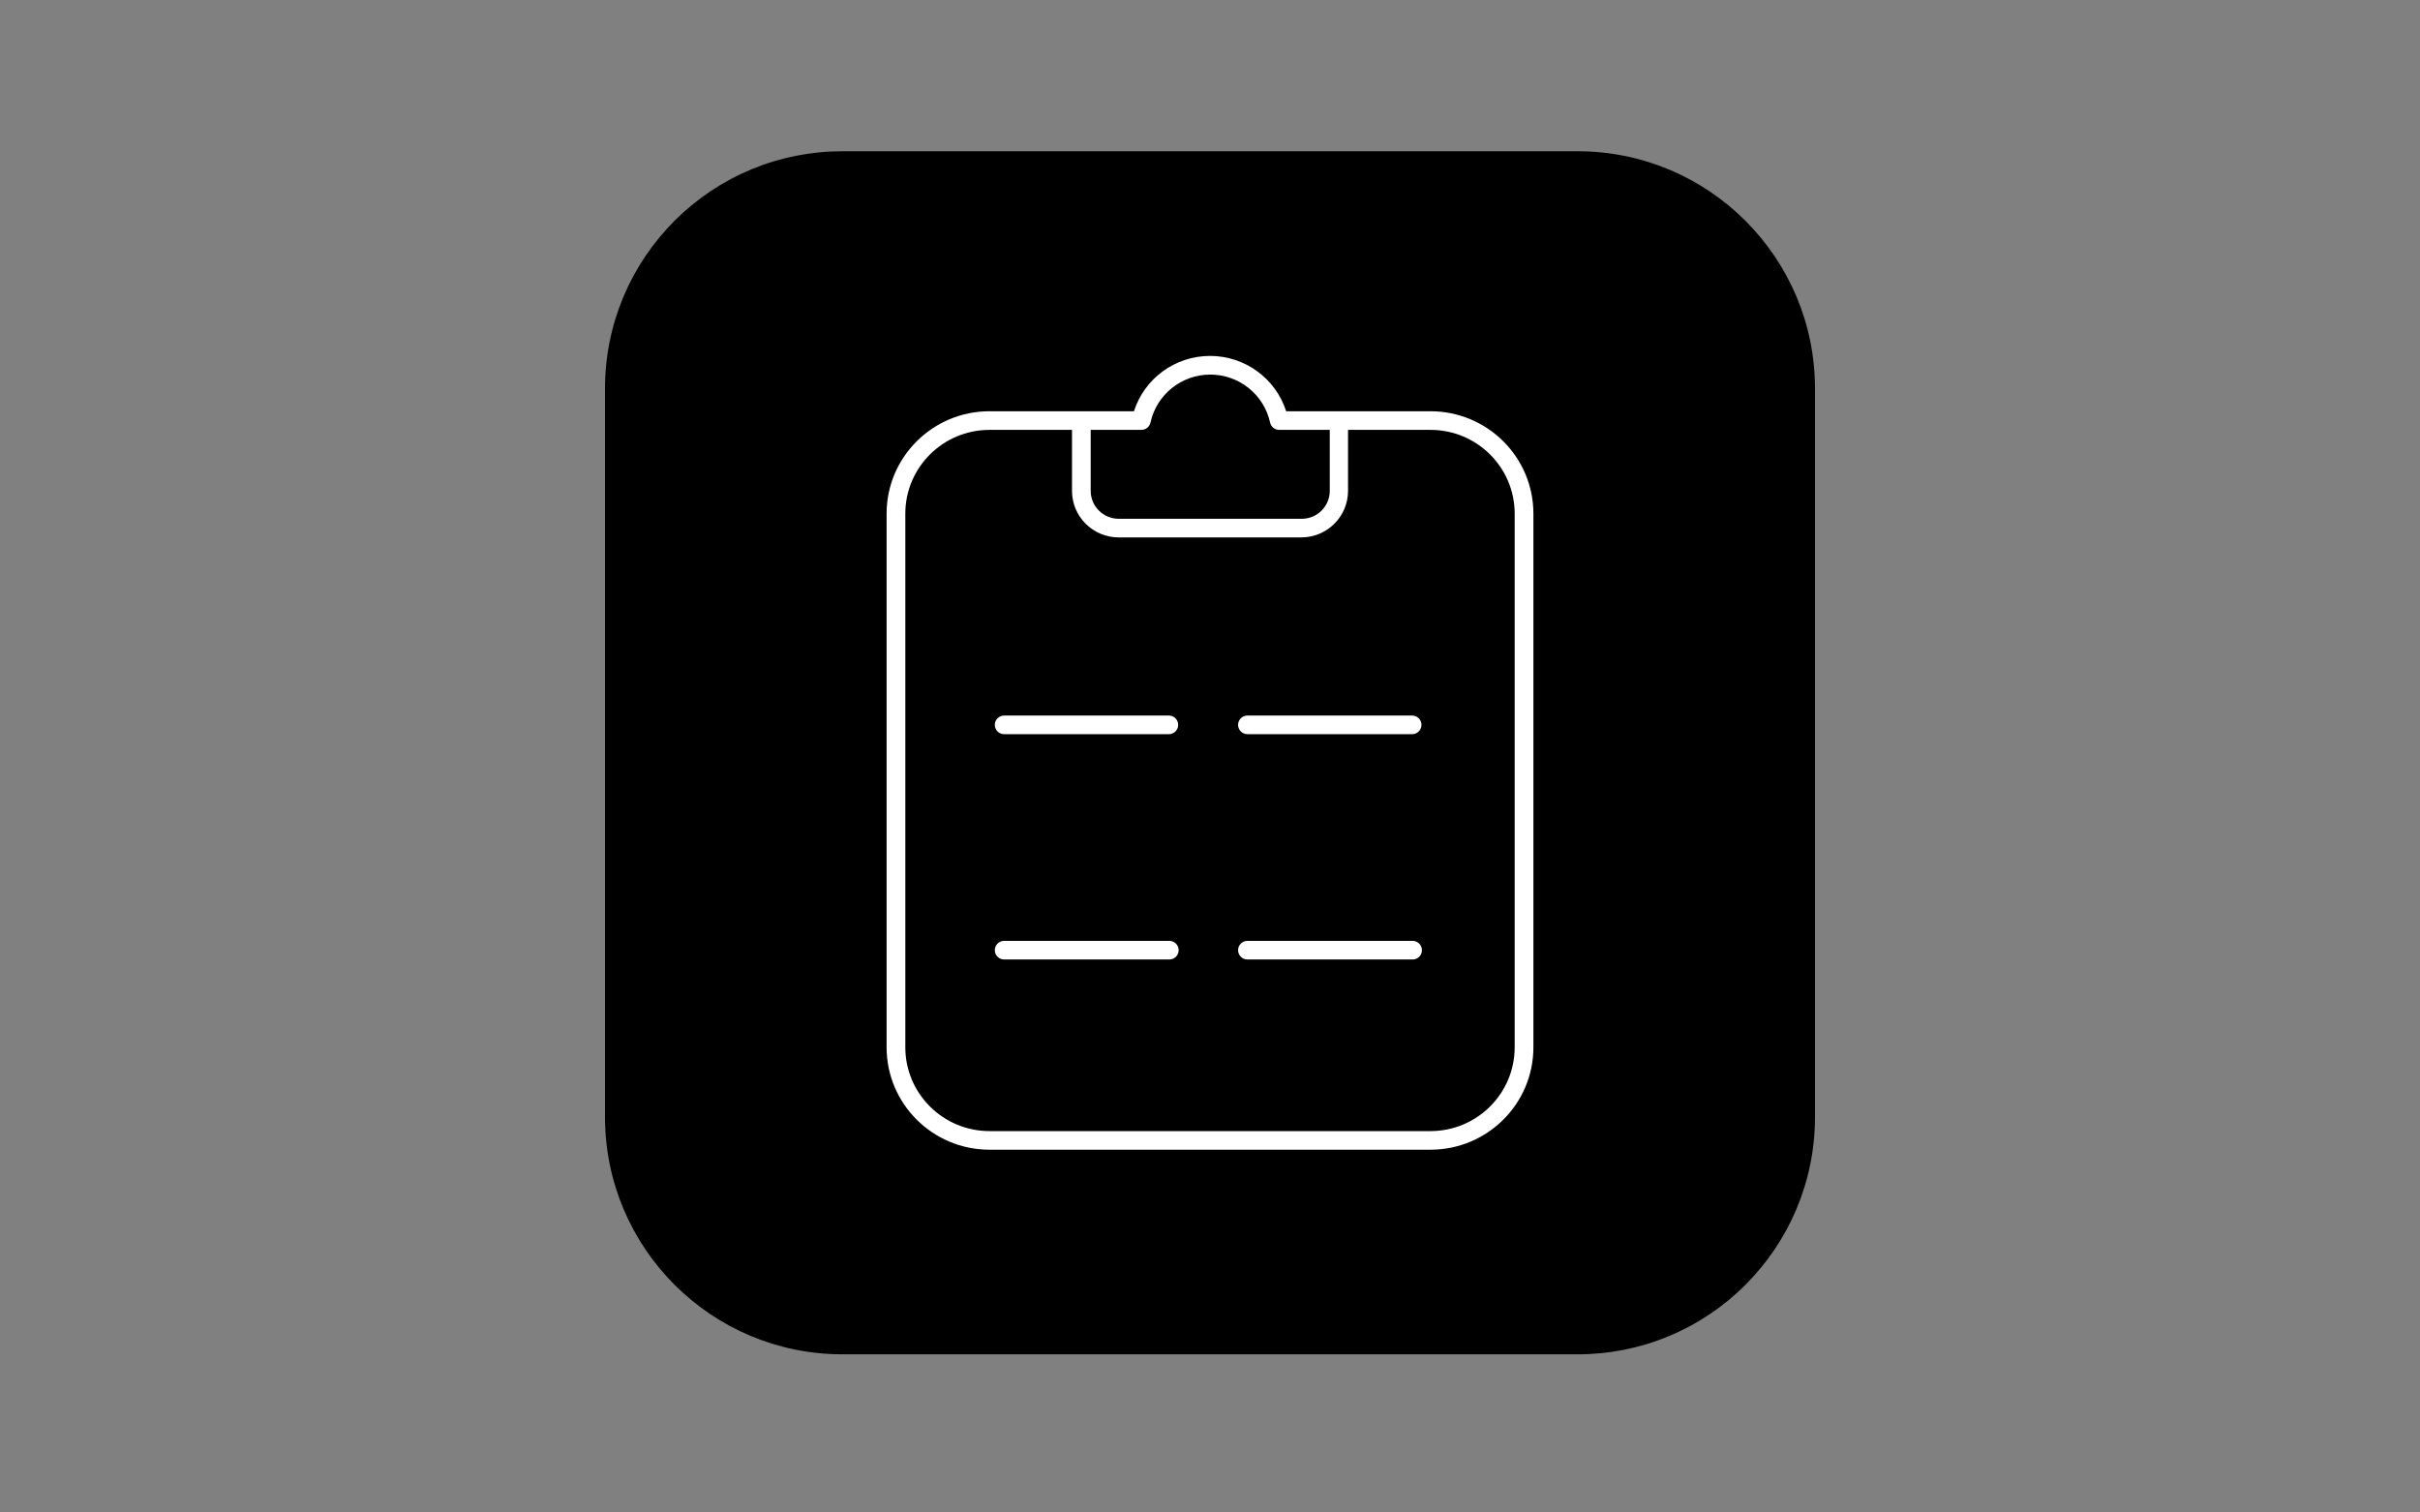 <svg xmlns="http://www.w3.org/2000/svg" width="80" height="50" viewBox="0 0 80 50" fill="none"><rect x="0" y="0" width="80" height="50" fill="#808080" stroke="none"/><path fill-rule="evenodd" clip-rule="evenodd" d="M52.15 5C54.317 5 56.28 5.879 57.7 7.299C59.121 8.719 60 10.681 60 12.847V36.924C60 39.091 59.121 41.053 57.701 42.473C56.972 43.203 56.107 43.782 55.154 44.176C54.202 44.571 53.181 44.773 52.15 44.771H27.851C25.683 44.771 23.72 43.893 22.3 42.473C20.879 41.053 20 39.091 20 36.924V12.847C20 10.68 20.879 8.719 22.299 7.298C23.028 6.569 23.893 5.99 24.846 5.595C25.798 5.201 26.819 4.999 27.851 5H52.15Z" fill="black"></path><path fill-rule="evenodd" clip-rule="evenodd" d="M47.288 13.595H42.518C42.168 12.506 41.151 11.766 40.002 11.766C38.853 11.766 37.835 12.506 37.486 13.595H32.712C30.833 13.595 29.309 15.111 29.309 16.981V34.621C29.309 36.491 30.833 38.007 32.712 38.007H47.288C49.167 38.007 50.691 36.491 50.691 34.621V16.981C50.691 15.111 49.167 13.595 47.288 13.595ZM37.723 14.211C37.795 14.213 37.865 14.189 37.922 14.145C37.978 14.1 38.017 14.038 38.033 13.967C38.235 13.043 39.058 12.383 40.009 12.383C40.961 12.383 41.783 13.043 41.986 13.967C42.001 14.038 42.04 14.1 42.097 14.145C42.153 14.189 42.224 14.213 42.295 14.211H43.959V16.227C43.959 16.737 43.544 17.15 43.032 17.15H36.984C36.471 17.15 36.056 16.737 36.056 16.227V14.211H37.723ZM50.072 34.621C50.072 36.151 48.826 37.392 47.288 37.392H32.712C31.175 37.392 29.928 36.151 29.928 34.621V16.981C29.928 15.451 31.175 14.211 32.712 14.211H35.438V16.227C35.438 17.077 36.13 17.766 36.984 17.766H43.016C43.87 17.766 44.563 17.077 44.563 16.227V14.211H47.288C48.826 14.211 50.072 15.451 50.072 16.981L50.072 34.621ZM46.682 23.654H41.237C41.197 23.654 41.157 23.662 41.119 23.678C41.082 23.693 41.048 23.716 41.019 23.744C40.99 23.773 40.967 23.807 40.952 23.844C40.936 23.882 40.928 23.922 40.928 23.962C40.928 24.003 40.936 24.043 40.952 24.08C40.967 24.118 40.99 24.152 41.019 24.18C41.048 24.209 41.082 24.232 41.119 24.247C41.157 24.262 41.197 24.27 41.237 24.27H46.682C46.722 24.27 46.762 24.262 46.8 24.247C46.837 24.232 46.871 24.209 46.9 24.18C46.929 24.152 46.952 24.118 46.967 24.08C46.983 24.043 46.991 24.003 46.991 23.962C46.991 23.922 46.983 23.882 46.967 23.844C46.952 23.807 46.929 23.773 46.9 23.744C46.871 23.716 46.837 23.693 46.8 23.678C46.762 23.662 46.722 23.654 46.682 23.654ZM38.639 23.654H33.195C33.154 23.654 33.114 23.662 33.077 23.678C33.039 23.693 33.005 23.716 32.976 23.744C32.948 23.773 32.925 23.807 32.909 23.844C32.894 23.882 32.886 23.922 32.886 23.962C32.886 24.003 32.894 24.043 32.909 24.08C32.925 24.118 32.948 24.152 32.976 24.18C33.005 24.209 33.039 24.232 33.077 24.247C33.114 24.262 33.154 24.27 33.195 24.27H38.639C38.68 24.27 38.72 24.262 38.757 24.247C38.795 24.232 38.829 24.209 38.858 24.18C38.886 24.152 38.909 24.118 38.925 24.08C38.94 24.043 38.948 24.003 38.948 23.962C38.948 23.922 38.94 23.882 38.925 23.844C38.909 23.807 38.886 23.773 38.858 23.744C38.829 23.716 38.795 23.693 38.757 23.678C38.72 23.662 38.68 23.654 38.639 23.654ZM46.697 31.103H41.237C41.197 31.103 41.157 31.111 41.119 31.127C41.082 31.142 41.048 31.165 41.019 31.193C40.99 31.222 40.968 31.256 40.952 31.293C40.936 31.331 40.928 31.371 40.928 31.411C40.928 31.452 40.936 31.492 40.952 31.529C40.968 31.567 40.99 31.601 41.019 31.629C41.048 31.658 41.082 31.68 41.119 31.696C41.157 31.711 41.197 31.719 41.237 31.719H46.697C46.738 31.719 46.778 31.711 46.815 31.696C46.853 31.68 46.887 31.658 46.916 31.629C46.944 31.601 46.967 31.567 46.983 31.529C46.998 31.492 47.006 31.452 47.006 31.411C47.006 31.371 46.998 31.331 46.983 31.293C46.967 31.256 46.944 31.222 46.916 31.193C46.887 31.165 46.853 31.142 46.815 31.127C46.778 31.111 46.738 31.103 46.697 31.103ZM38.654 31.103H33.195C33.154 31.103 33.114 31.111 33.077 31.127C33.039 31.142 33.005 31.165 32.976 31.193C32.948 31.222 32.925 31.256 32.909 31.293C32.894 31.331 32.886 31.371 32.886 31.411C32.886 31.452 32.894 31.492 32.909 31.529C32.925 31.567 32.948 31.601 32.976 31.629C33.005 31.658 33.039 31.68 33.077 31.696C33.114 31.711 33.154 31.719 33.195 31.719H38.654C38.695 31.719 38.735 31.711 38.773 31.696C38.81 31.68 38.844 31.658 38.873 31.629C38.901 31.601 38.924 31.567 38.94 31.529C38.956 31.492 38.964 31.452 38.964 31.411C38.964 31.371 38.956 31.331 38.94 31.293C38.924 31.256 38.901 31.222 38.873 31.193C38.844 31.165 38.81 31.142 38.773 31.127C38.735 31.111 38.695 31.103 38.654 31.103Z" fill="white"></path></svg>